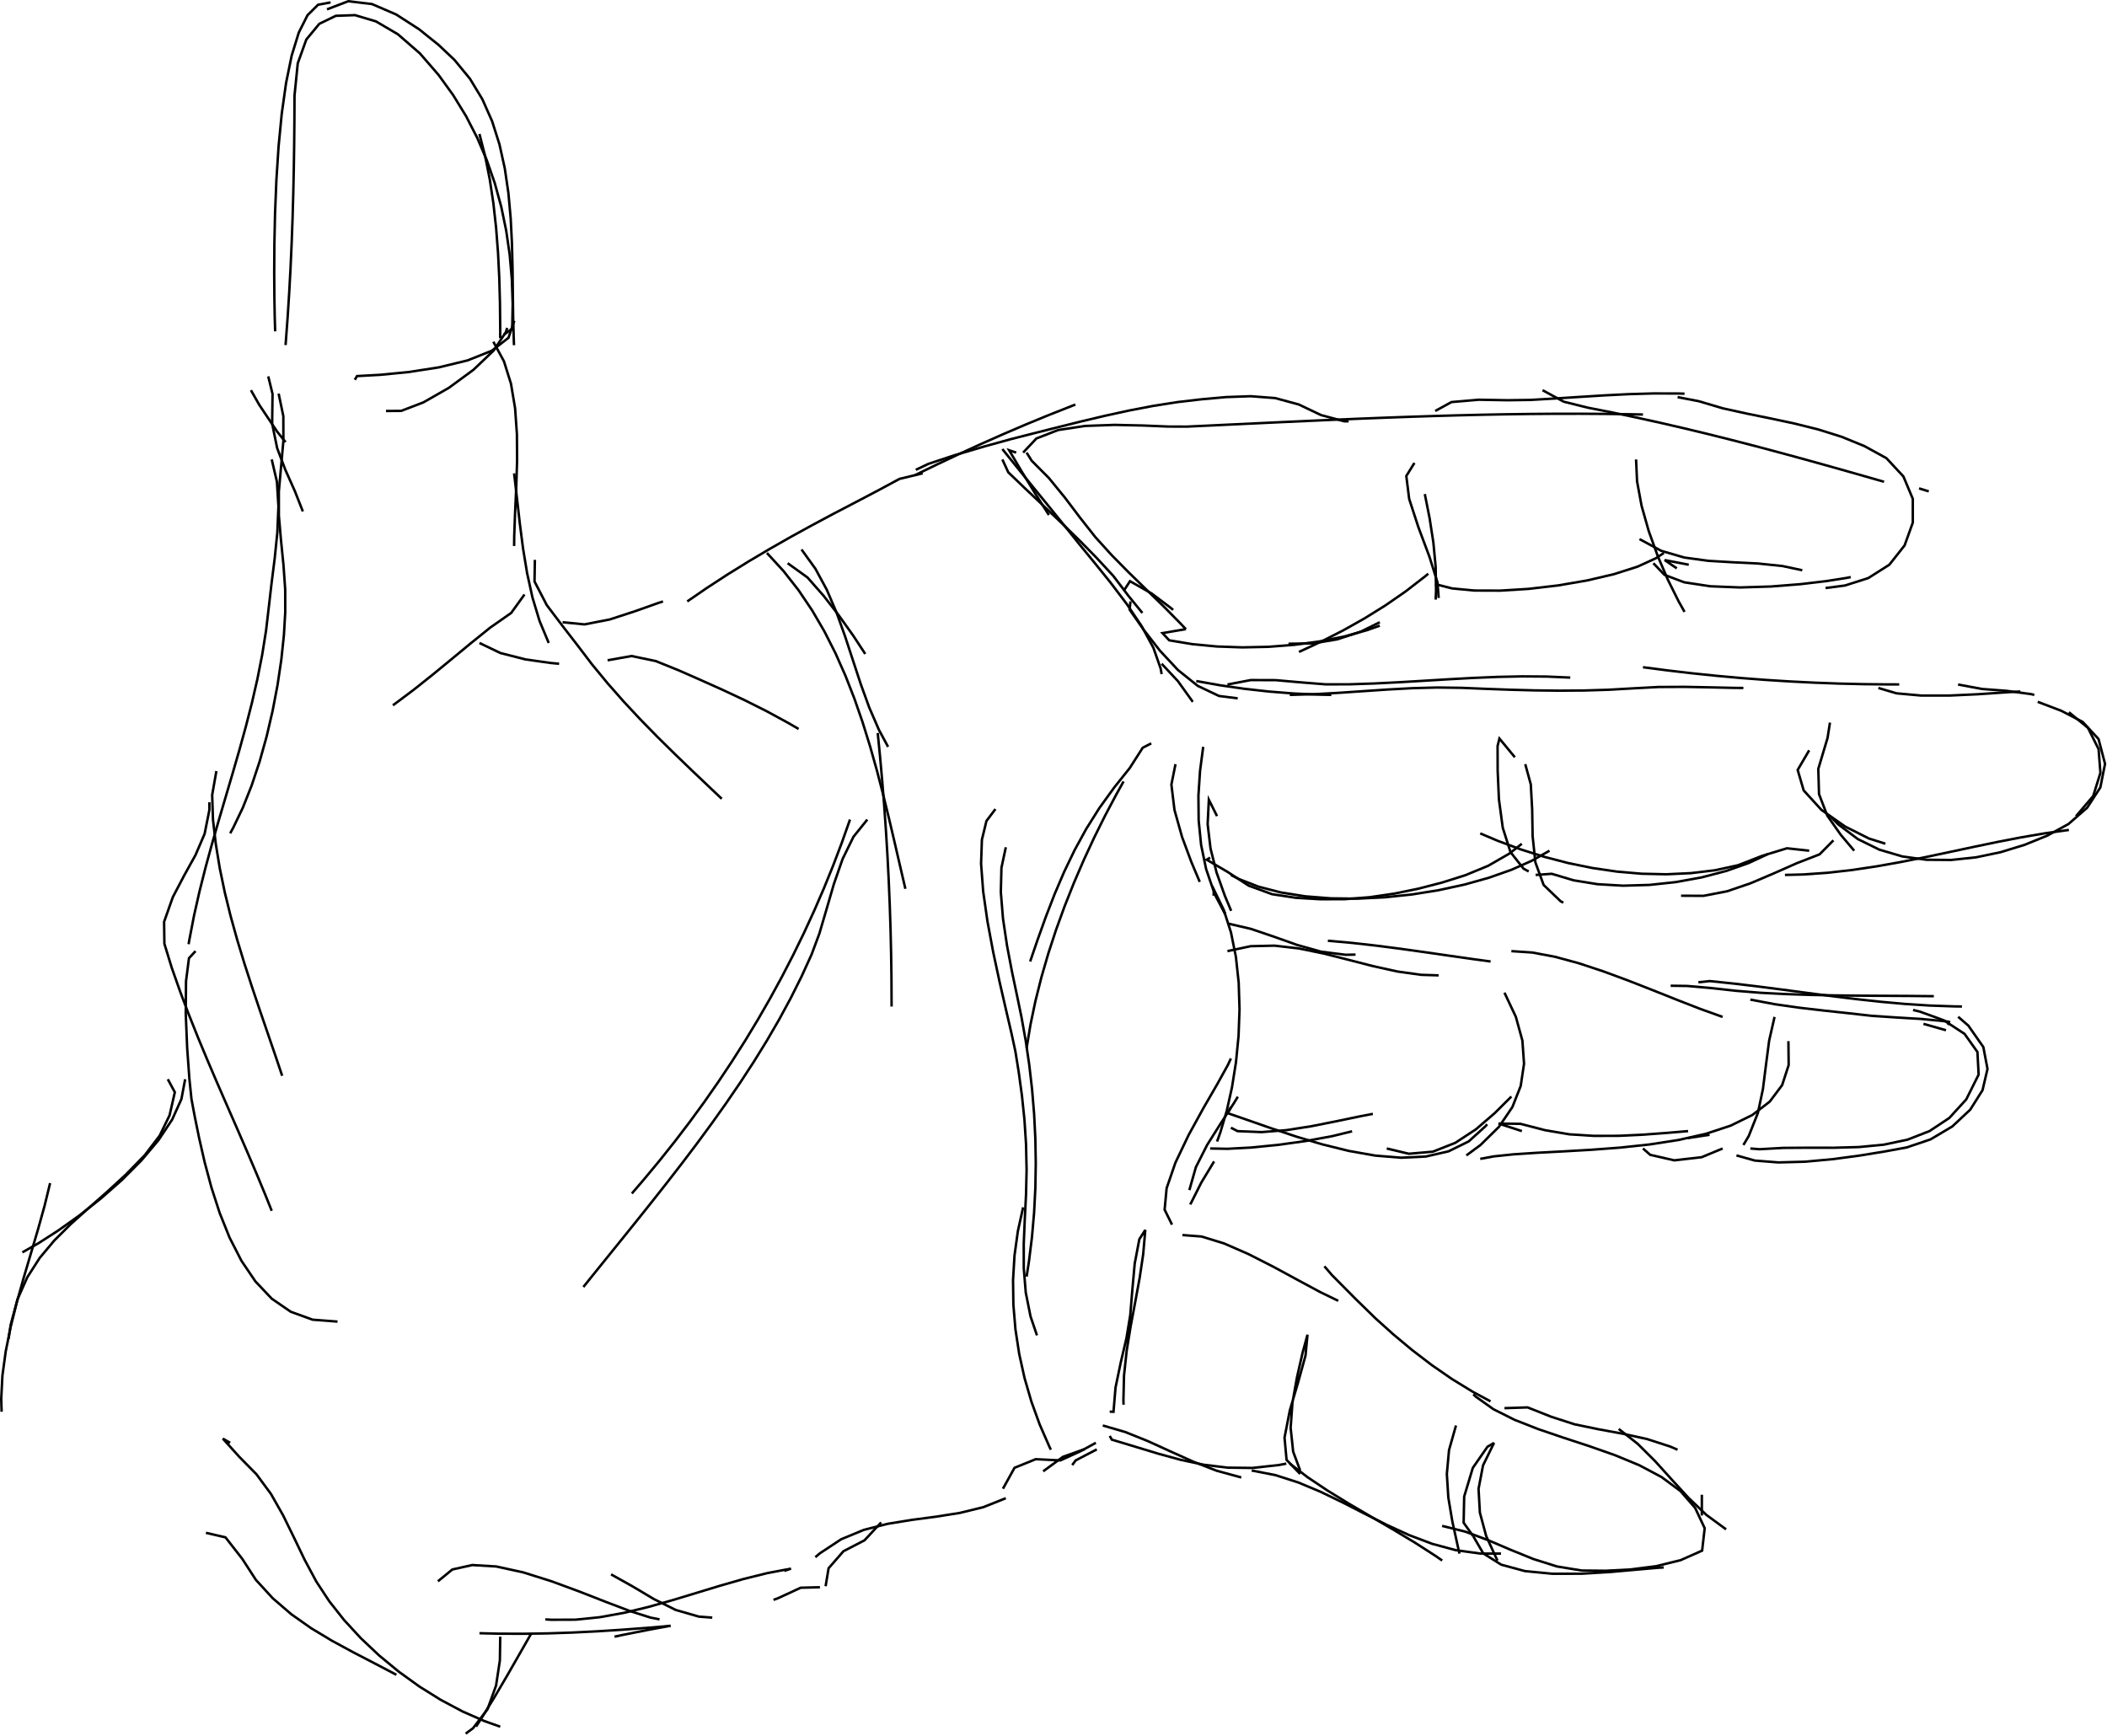 <?xml version="1.0" encoding="utf-8" ?>
<svg baseProfile="full" height="706.0" version="1.1" viewBox="0,0,857.0,706.0" width="857.0" xmlns="http://www.w3.org/2000/svg" xmlns:ev="http://www.w3.org/2001/xml-events" xmlns:xlink="http://www.w3.org/1999/xlink"><defs><style type="text/css"><![CDATA[
	.background { fill: white; }
	.line { stroke: firebrick; stroke-width: .1mm; }
	.blacksquare { fill: indigo; }
	.whitesquare { fill: white; }
]]></style></defs><rect class="background" height="100%" width="100%" x="0" y="0" /><path d="M 372.008 193.359 L 381.002 188.987 L 390.045 184.715 L 399.138 180.551 L 408.282 176.501 L 417.477 172.571 L 426.724 168.767 L 436.024 165.097 L 437.398 164.569" fill="none" id="1" stroke="black" stroke-width="1.0" /><path d="M 375.308 192.529 L 365.866 194.802 L 356.879 199.642 L 347.97 204.317 L 339.074 208.96 L 330.276 213.659 L 321.568 218.447 L 312.945 223.358 L 304.4 228.426 L 295.927 233.683 L 287.519 239.163 L 279.528 244.649" fill="none" id="2" stroke="black" stroke-width="1.0" /><path d="M 223.188 261.549 L 219.455 252.592 L 216.58 243.063 L 214.394 233.146 L 212.731 223.025 L 211.422 212.883 L 210.3 202.904 L 209.197 193.272 L 209.108 192.549" fill="none" id="3" stroke="black" stroke-width="1.0" /><path d="M 217.558 227.739 L 217.409 236.525 L 222.388 246.14 L 229.112 255.023 L 234.636 262.159 L 240.785 270.24 L 247.161 277.985 L 253.743 285.45 L 260.508 292.693 L 267.434 299.769 L 274.499 306.735 L 281.681 313.649 L 288.959 320.566 L 293.558 324.929" fill="none" id="4" stroke="black" stroke-width="1.0" /><path d="M 228.828 253.109 L 237.716 253.992 L 248.028 251.978 L 258.477 248.568 L 267.773 245.263 L 269.668 244.659" fill="none" id="5" stroke="black" stroke-width="1.0" /><path d="M 204.878 136.189 L 208.337 133.691 L 208.524 123.608 L 208.19 113.571 L 207.315 103.612 L 205.88 93.76 L 203.861 84.048 L 201.24 74.507 L 197.996 65.168 L 194.106 56.062 L 189.552 47.22 L 184.312 38.674 L 178.365 30.454 L 170.787 21.72 L 161.858 13.95 L 152.944 8.713 L 144.403 6.157 L 136.592 6.434 L 129.867 9.694 L 124.588 16.085 L 121.11 25.759 L 119.791 38.865 L 119.744 49.075 L 119.648 59.089 L 119.495 69.078 L 119.278 79.05 L 118.991 89.012 L 118.626 98.971 L 118.178 108.935 L 117.639 118.912 L 117.003 128.909 L 116.263 138.933 L 116.148 140.369" fill="none" id="6" stroke="black" stroke-width="1.0" /><path d="M 144.318 154.499 L 145.208 152.982 L 154.641 152.47 L 166.147 151.349 L 178.421 149.453 L 190.159 146.61 L 200.057 142.654 L 206.811 137.414 L 209.117 130.722 L 209.108 130.559" fill="none" id="7" stroke="black" stroke-width="1.0" /><path d="M 157.008 167.179 L 163.179 167.138 L 172.2 163.685 L 182.522 157.787 L 192.592 150.408 L 200.86 142.513 L 205.773 135.068 L 206.298 133.379" fill="none" id="8" stroke="black" stroke-width="1.0" /><path d="M 200.658 139.009 L 204.974 146.967 L 207.836 156.089 L 209.506 166.064 L 210.247 176.58 L 210.321 187.324 L 209.99 197.986 L 209.515 208.252 L 209.16 217.811 L 209.108 222.109" fill="none" id="9" stroke="black" stroke-width="1.0" /><path d="M 102.068 158.729 L 105.448 164.678 L 112.782 175.649 L 116.148 179.859" fill="none" id="10" stroke="black" stroke-width="1.0" /><path d="M 109.108 153.109 L 110.853 160.246 L 110.694 172.337 L 112.727 182.281 L 116.047 191.073 L 119.967 199.873 L 123.188 208.039" fill="none" id="11" stroke="black" stroke-width="1.0" /><path d="M 110.518 186.899 L 112.63 195.932 L 113.25 205.987 L 112.808 216.561 L 111.732 227.155 L 110.452 237.268 L 109.397 246.403 L 108.219 256.483 L 106.631 266.414 L 104.692 276.221 L 102.461 285.925 L 99.996 295.549 L 97.356 305.118 L 94.6 314.652 L 91.787 324.176 L 88.976 333.713 L 86.225 343.285 L 83.593 352.914 L 81.139 362.626 L 78.921 372.441 L 77 382.383 L 76.708 384.079" fill="none" id="12" stroke="black" stroke-width="1.0" /><path d="M 88.008 313.659 L 86.3 323.365 L 86.632 333.493 L 87.784 343.375 L 89.391 353.203 L 91.421 362.975 L 93.812 372.692 L 96.5 382.357 L 99.423 391.97 L 102.517 401.534 L 105.719 411.051 L 108.966 420.521 L 112.195 429.948 L 114.768 437.599" fill="none" id="13" stroke="black" stroke-width="1.0" /><path d="M 133.008 3.799 L 141.661 0.5 L 151.298 1.649 L 161.143 5.891 L 170.421 11.873 L 178.355 18.241 L 184.857 24.372 L 191.16 32.055 L 196.217 40.407 L 200.169 49.33 L 203.155 58.724 L 205.314 68.492 L 206.787 78.533 L 207.712 88.75 L 208.229 99.044 L 208.477 109.315 L 208.596 119.465 L 208.725 129.395 L 209.004 139.007 L 209.068 140.419" fill="none" id="14" stroke="black" stroke-width="1.0" /><path d="M 372.488 191.109 L 377.652 188.677 L 388.172 185.203 L 400.596 181.541 L 411.474 178.549 L 420.106 176.355 L 429.776 173.91 L 439.506 171.488 L 449.283 169.167 L 459.097 167.023 L 468.938 165.135 L 478.795 163.578 L 488.644 162.428 L 498.608 161.53 L 508.699 161.174 L 518.651 161.931 L 528.256 164.531 L 537.3 168.84 L 546.784 171.386 L 548.548 171.369" fill="none" id="15" stroke="black" stroke-width="1.0" /><path d="M 416.148 184.109 L 421.535 178.367 L 430.354 174.931 L 441.362 173.264 L 453.317 172.83 L 464.975 173.091 L 475.094 173.51 L 482.696 173.54 L 492.652 173.068 L 502.621 172.593 L 512.601 172.119 L 522.59 171.65 L 532.587 171.193 L 542.591 170.751 L 552.6 170.33 L 562.612 169.935 L 572.627 169.571 L 582.642 169.243 L 592.656 168.956 L 602.668 168.714 L 612.677 168.523 L 622.681 168.388 L 632.678 168.314 L 642.667 168.305 L 652.646 168.367 L 662.615 168.505 L 668.258 168.619" fill="none" id="16" stroke="black" stroke-width="1.0" /><path d="M 627.418 158.729 L 636.011 163.395 L 645.703 165.805 L 655.68 167.77 L 665.564 169.837 L 675.368 171.999 L 685.104 174.25 L 694.784 176.585 L 704.42 178.996 L 714.025 181.479 L 723.61 184.026 L 733.189 186.632 L 742.774 189.291 L 752.376 191.996 L 762.008 194.742 L 766.318 195.979" fill="none" id="17" stroke="black" stroke-width="1.0" /><path d="M 780.558 198.659 L 784.508 199.889" fill="none" id="18" stroke="black" stroke-width="1.0" /><path d="M 247.138 268.589 L 256.877 266.858 L 266.693 268.901 L 275.969 272.647 L 284.944 276.592 L 293.946 280.629 L 302.934 284.847 L 311.901 289.342 L 320.838 294.209 L 324.818 296.529" fill="none" id="19" stroke="black" stroke-width="1.0" /><path d="M 320.378 229.109 L 328.447 234.916 L 335.053 242.425 L 341.173 250.329 L 346.976 258.472 L 351.928 266.009" fill="none" id="20" stroke="black" stroke-width="1.0" /><path d="M 413.328 184.109 L 410.47 183.165 L 415.55 191.78 L 420.769 200.309 L 426.145 208.739 L 426.628 209.479" fill="none" id="21" stroke="black" stroke-width="1.0" /><path d="M 326.008 223.519 L 331.645 231.329 L 336.308 239.941 L 340.242 249.149 L 343.69 258.745 L 346.897 268.523 L 350.104 278.279 L 353.557 287.805 L 357.499 296.896 L 361.218 303.799" fill="none" id="22" stroke="black" stroke-width="1.0" /><path d="M 407.698 186.899 L 410.118 192.139 L 417.262 198.982 L 424.498 205.819 L 431.749 212.71 L 438.942 219.714 L 446 226.892 L 452.848 234.305 L 458.971 242.371 L 464.648 249.339" fill="none" id="23" stroke="black" stroke-width="1.0" /><path d="M 457.008 240.419 L 459.611 236.42 L 468.463 241.447 L 476.436 247.464 L 477.148 248.109" fill="none" id="24" stroke="black" stroke-width="1.0" /><path d="M 575.308 188.309 L 572.001 193.626 L 573.17 202.965 L 576.931 214.507 L 581.398 226.431 L 584.686 236.921 L 585.168 243.239" fill="none" id="25" stroke="black" stroke-width="1.0" /><path d="M 579.528 200.979 L 581.47 210.765 L 583.008 220.678 L 583.946 230.656 L 584.089 240.632 L 583.928 243.909" fill="none" id="26" stroke="black" stroke-width="1.0" /><path d="M 583.758 167.179 L 590.369 163.553 L 601.432 162.601 L 613.093 162.807 L 622.525 162.682 L 632.475 162.104 L 642.472 161.456 L 652.495 160.833 L 662.521 160.33 L 672.528 160.043 L 682.493 160.067 L 685.168 160.139" fill="none" id="27" stroke="black" stroke-width="1.0" /><path d="M 686.888 229.719 L 677.075 227.826 L 682.018 231.199" fill="none" id="28" stroke="black" stroke-width="1.0" /><path d="M 682.348 161.549 L 690.906 163.189 L 700.724 166.093 L 710.476 168.24 L 720.235 170.227 L 729.95 172.299 L 739.57 174.699 L 749.043 177.672 L 758.318 181.462 L 767.275 186.375 L 774.192 193.818 L 778.01 202.915 L 778.01 212.594 L 774.672 221.859 L 768.473 229.711 L 759.896 235.153 L 750.374 238.18 L 742.508 239.199" fill="none" id="29" stroke="black" stroke-width="1.0" /><path d="M 528.348 265.189 L 537.401 260.982 L 546.314 256.435 L 555.042 251.527 L 563.539 246.238 L 571.76 240.547 L 579.66 234.436 L 580.938 233.379" fill="none" id="30" stroke="black" stroke-width="1.0" /><path d="M 583.758 237.599 L 590.607 239.354 L 599.626 240.216 L 610.221 240.255 L 621.797 239.539 L 633.759 238.138 L 645.51 236.122 L 656.456 233.559 L 666.002 230.518 L 673.552 227.069 L 676.758 224.929" fill="none" id="31" stroke="black" stroke-width="1.0" /><path d="M 672.488 229.109 L 677.017 233.843 L 685.074 236.875 L 695.646 238.487 L 707.722 238.961 L 720.289 238.579 L 732.335 237.625 L 742.849 236.38 L 750.819 235.126 L 752.768 234.749" fill="none" id="32" stroke="black" stroke-width="1.0" /><path d="M 666.848 219.289 L 675.669 224.061 L 685.061 226.794 L 694.857 228.133 L 704.892 228.725 L 715.001 229.217 L 725.016 230.255 L 733.048 231.969" fill="none" id="33" stroke="black" stroke-width="1.0" /><path d="M 665.448 186.899 L 665.862 195.833 L 667.68 205.693 L 670.59 215.987 L 674.279 226.226 L 678.435 235.92 L 682.744 244.58 L 685.168 248.899" fill="none" id="34" stroke="black" stroke-width="1.0" /><path d="M 524.088 261.859 L 534.078 261.718 L 543.931 260.072 L 553.424 256.958 L 561.218 253.109" fill="none" id="35" stroke="black" stroke-width="1.0" /><path d="M 482.348 255.909 L 472.831 257.533 L 475.572 260.468 L 484.941 262.022 L 494.937 262.978 L 505.346 263.339 L 515.95 263.109 L 526.534 262.291 L 536.881 260.889 L 546.777 258.906 L 556.005 256.345 L 561.218 254.499" fill="none" id="36" stroke="black" stroke-width="1.0" /><path d="M 472.488 269.999 L 479.098 277.06 L 485.075 285.386 L 485.168 285.489" fill="none" id="37" stroke="black" stroke-width="1.0" /><path d="M 459.808 244.649 L 459.446 247.976 L 465.15 256.15 L 471.744 264.637 L 479.12 272.549 L 487.171 278.999 L 495.789 283.1 L 503.428 284.079" fill="none" id="38" stroke="black" stroke-width="1.0" /><path d="M 486.568 277.039 L 496.414 278.784 L 506.312 280.209 L 516.25 281.314 L 526.219 282.097 L 536.208 282.556 L 541.498 282.669" fill="none" id="39" stroke="black" stroke-width="1.0" /><path d="M 499.248 278.449 L 508.706 276.638 L 518.862 276.673 L 529.19 277.578 L 539.167 278.376 L 548.891 278.361 L 558.843 278.03 L 568.863 277.53 L 578.928 276.936 L 589.012 276.323 L 599.091 275.769 L 609.141 275.347 L 619.137 275.135 L 629.055 275.208 L 638.688 275.629" fill="none" id="40" stroke="black" stroke-width="1.0" /><path d="M 668.258 271.409 L 678.174 272.702 L 688.106 273.864 L 698.053 274.895 L 708.012 275.793 L 717.983 276.56 L 727.963 277.194 L 737.95 277.695 L 747.943 278.064 L 757.94 278.301 L 767.94 278.405 L 772.488 278.409" fill="none" id="41" stroke="black" stroke-width="1.0" /><path d="M 796.428 278.449 L 806.168 280.258 L 816.23 281.022 L 826.133 282.357 L 827.428 282.669" fill="none" id="42" stroke="black" stroke-width="1.0" /><path d="M 841.498 289.719 L 849.263 296.087 L 853.576 304.726 L 854.323 314.378 L 851.391 323.789 L 844.665 331.703 L 844.318 331.969" fill="none" id="43" stroke="black" stroke-width="1.0" /><path d="M 841.498 337.599 L 831.638 338.985 L 821.834 340.667 L 812.068 342.562 L 802.323 344.592 L 792.582 346.673 L 782.827 348.726 L 773.041 350.669 L 763.207 352.421 L 753.307 353.902 L 743.325 355.029 L 733.242 355.723 L 726.008 355.909" fill="none" id="44" stroke="black" stroke-width="1.0" /><path d="M 735.868 305.209 L 731.185 313.196 L 733.63 321.526 L 740.847 329.449 L 750.48 336.219 L 760.171 341.09 L 766.868 343.209" fill="none" id="45" stroke="black" stroke-width="1.0" /><path d="M 744.318 293.939 L 743.338 300.175 L 739.574 312.763 L 739.865 323.02 L 743.219 331.772 L 748.77 339.657 L 754.178 346.049" fill="none" id="46" stroke="black" stroke-width="1.0" /><path d="M 745.728 341.829 L 740.107 347.522 L 730.844 351.124 L 721.511 355.251 L 712.086 359.266 L 702.546 362.531 L 692.865 364.41 L 683.758 364.359" fill="none" id="47" stroke="black" stroke-width="1.0" /><path d="M 735.868 346.049 L 726.828 345.06 L 716.671 348.164 L 706.903 351.964 L 697.602 353.994 L 687.773 355.176 L 677.82 355.638 L 667.798 355.419 L 657.761 354.559 L 647.761 353.099 L 637.854 351.077 L 628.093 348.534 L 618.532 345.509 L 609.226 342.043 L 602.068 339.009" fill="none" id="48" stroke="black" stroke-width="1.0" /><path d="M 616.148 308.029 L 609.883 300.431 L 609.122 303.47 L 609.158 313.563 L 609.675 325.165 L 611.228 336.707 L 614.374 346.62 L 619.669 353.334 L 621.778 354.499" fill="none" id="49" stroke="black" stroke-width="1.0" /><path d="M 620.378 310.839 L 622.629 319.048 L 623.193 329.193 L 623.379 340.147 L 624.498 350.788 L 627.861 359.989 L 634.779 366.627 L 635.868 367.179" fill="none" id="50" stroke="black" stroke-width="1.0" /><path d="M 630.238 346.049 L 623.087 350.113 L 614.81 353.79 L 605.596 357.043 L 595.636 359.83 L 585.121 362.114 L 574.24 363.855 L 563.183 365.013 L 552.142 365.549 L 541.305 365.425 L 530.863 364.6 L 521.006 363.036 L 511.925 360.693 L 503.809 357.532 L 500.658 355.909" fill="none" id="51" stroke="black" stroke-width="1.0" /><path d="M 489.388 303.799 L 488.106 313.591 L 487.445 323.605 L 487.543 333.691 L 488.538 343.701 L 490.568 353.486 L 493.772 362.899 L 498.286 371.791 L 498.388 371.959" fill="none" id="52" stroke="black" stroke-width="1.0" /><path d="M 478.118 310.839 L 476.452 319.154 L 477.708 329.481 L 480.783 340.438 L 484.572 350.642 L 487.97 358.71 L 487.978 358.729" fill="none" id="53" stroke="black" stroke-width="1.0" /><path d="M 493.618 362.949 L 498.338 371.619" fill="none" id="54" stroke="black" stroke-width="1.0" /><path d="M 493.828 472.439 L 488.644 480.996 L 484.16 489.907 L 484.138 489.969" fill="none" id="55" stroke="black" stroke-width="1.0" /><path d="M 85.158 326.339 L 85.183 329.379 L 83.224 339.187 L 79.523 347.801 L 74.931 356.089 L 70.3 364.919 L 66.74 374.983 L 66.864 383.898 L 69.849 393.64 L 73.304 403.435 L 76.832 412.766 L 80.539 422.043 L 84.384 431.279 L 88.327 440.485 L 92.328 449.672 L 96.346 458.853 L 100.339 468.039 L 104.269 477.242 L 108.094 486.474 L 110.518 492.529" fill="none" id="56" stroke="black" stroke-width="1.0" /><path d="M 495.008 331.969 L 491.683 325.317 L 491.198 335.264 L 492.372 345.169 L 494.828 354.913 L 498.187 364.375 L 500.758 370.509" fill="none" id="57" stroke="black" stroke-width="1.0" /><path d="M 468.258 302.389 L 464.795 304.161 L 459.5 312.432 L 453.192 320.337 L 447.156 328.689 L 441.822 337.172 L 437.087 345.806 L 432.844 354.617 L 428.988 363.627 L 425.411 372.863 L 422.008 382.347 L 419.008 391.109" fill="none" id="58" stroke="black" stroke-width="1.0" /><path d="M 409.108 344.649 L 407.327 352.997 L 407.073 362.902 L 407.963 373.713 L 409.616 384.777 L 411.648 395.443 L 413.678 405.06 L 415.456 413.639 L 417.198 423.375 L 418.643 433.209 L 419.783 443.123 L 420.61 453.097 L 421.114 463.114 L 421.288 473.154 L 421.123 483.198 L 420.61 493.228 L 419.742 503.224 L 418.508 513.167 L 417.558 519.289" fill="none" id="59" stroke="black" stroke-width="1.0" /><path d="M 416.148 491.109 L 414.002 500.825 L 412.643 510.709 L 412.046 520.7 L 412.181 530.738 L 413.023 540.762 L 414.543 550.711 L 416.715 560.526 L 419.51 570.145 L 422.901 579.508 L 426.861 588.555 L 427.418 589.709" fill="none" id="60" stroke="black" stroke-width="1.0" /><path d="M 357.008 298.169 L 357.984 308.121 L 358.867 318.082 L 359.657 328.05 L 360.355 338.026 L 360.96 348.008 L 361.472 357.994 L 361.892 367.986 L 362.218 377.98 L 362.451 387.977 L 362.592 397.976 L 362.639 407.976 L 362.638 409.429" fill="none" id="62" stroke="black" stroke-width="1.0" /><path d="M 352.768 333.379 L 347.13 340.397 L 342.721 349.419 L 339.18 359.569 L 336.15 369.973 L 333.272 379.755 L 330.098 388.275 L 326.023 397.217 L 321.606 406.048 L 316.876 414.773 L 311.863 423.395 L 306.594 431.918 L 301.099 440.344 L 295.407 448.678 L 289.546 456.922 L 283.546 465.08 L 277.434 473.156 L 271.24 481.153 L 264.993 489.074 L 258.721 496.923 L 252.453 504.704 L 246.218 512.419 L 240.045 520.073 L 237.278 523.519" fill="none" id="63" stroke="black" stroke-width="1.0" /><path d="M 79.528 386.899 L 76.86 389.764 L 75.661 399.117 L 75.547 412.241 L 76.135 426.42 L 77.04 438.937 L 77.879 447.077 L 79.146 453.864 L 80.991 462.917 L 83.242 472.761 L 85.995 483.036 L 89.343 493.382 L 93.378 503.44 L 98.196 512.851 L 103.888 521.254 L 110.55 528.29 L 118.274 533.599 L 127.155 536.822 L 137.278 537.599" fill="none" id="64" stroke="black" stroke-width="1.0" /><path d="M 446.108 589.579 L 437.53 594.048 L 436.108 595.959" fill="none" id="66" stroke="black" stroke-width="1.0" /><path d="M 134.458 0.979 L 129.375 1.928 L 125.089 6.176 L 121.533 13.229 L 118.643 22.59 L 116.352 33.764 L 114.595 46.257 L 113.307 59.571 L 112.422 73.213 L 111.874 86.686 L 111.598 99.495 L 111.529 111.146 L 111.601 121.141 L 111.748 128.987 L 111.905 134.188 L 111.928 134.789" fill="none" id="67" stroke="black" stroke-width="1.0" /><path d="M 113.328 160.109 L 115.247 169.286 L 115.269 179.285 L 114.344 189.652 L 113.419 199.934 L 113.429 209.752 L 114.288 219.734 L 115.298 229.826 L 116.003 239.792 L 116.022 249.022 L 115.476 258.386 L 114.424 268.326 L 112.887 278.64 L 110.889 289.12 L 108.453 299.563 L 105.601 309.763 L 102.357 319.516 L 98.743 328.617 L 94.781 336.861 L 93.618 338.979" fill="none" id="68" stroke="black" stroke-width="1.0" /><path d="M 195.008 54.499 L 197.339 63.588 L 199.214 73.009 L 200.679 82.71 L 201.78 92.642 L 202.562 102.755 L 203.072 112.997 L 203.355 123.317 L 203.457 133.667 L 203.458 137.599" fill="none" id="69" stroke="black" stroke-width="1.0" /><path d="M 213.328 241.829 L 207.93 249.323 L 199.379 255.304 L 191.586 261.587 L 183.837 267.985 L 176.078 274.365 L 168.256 280.593 L 160.316 286.535 L 159.808 286.899" fill="none" id="70" stroke="black" stroke-width="1.0" /><path d="M 195.008 261.549 L 203.541 265.641 L 213.725 268.232 L 223.888 269.677 L 227.408 269.999" fill="none" id="71" stroke="black" stroke-width="1.0" /><path d="M 311.928 224.929 L 318.691 232.296 L 324.815 240.109 L 330.35 248.321 L 335.342 256.888 L 339.84 265.764 L 343.893 274.907 L 347.549 284.269 L 350.856 293.807 L 353.862 303.475 L 356.617 313.23 L 359.167 323.025 L 361.562 332.816 L 363.85 342.558 L 366.079 352.207 L 368.258 361.549" fill="none" id="72" stroke="black" stroke-width="1.0" /><path d="M 345.728 333.379 L 342.381 342.847 L 338.824 352.212 L 335.059 361.472 L 331.089 370.628 L 326.915 379.68 L 322.54 388.626 L 317.967 397.466 L 313.196 406.2 L 308.231 414.827 L 303.073 423.347 L 297.725 431.759 L 292.189 440.064 L 286.468 448.26 L 280.562 456.347 L 274.475 464.324 L 268.208 472.192 L 261.765 479.95 L 256.998 485.489" fill="none" id="73" stroke="black" stroke-width="1.0" /><path d="M 404.878 329.109 L 401.226 333.952 L 399.382 341.562 L 399.04 351.32 L 399.894 362.606 L 401.639 374.799 L 403.967 387.281 L 406.573 399.431 L 409.151 410.63 L 411.395 420.259 L 412.999 427.696 L 414.351 436.081 L 415.672 445.758 L 416.679 455.412 L 417.324 465.345 L 417.558 475.857 L 417.327 485.897 L 416.822 495.917 L 416.399 505.92 L 416.411 515.874 L 417.212 525.743 L 419.157 535.495 L 421.778 543.199" fill="none" id="74" stroke="black" stroke-width="1.0" /><path d="M 417.558 426.339 L 419.138 416.791 L 421.157 407.166 L 423.587 397.501 L 426.396 387.831 L 429.554 378.192 L 433.031 368.619 L 436.797 359.149 L 440.821 349.817 L 445.072 340.659 L 449.521 331.711 L 454.137 323.008 L 456.998 317.879" fill="none" id="75" stroke="black" stroke-width="1.0" /><path d="M 407.698 182.669 L 413.93 190.413 L 420.207 198.138 L 426.513 205.882 L 432.835 213.685 L 438.897 221.24 L 444.966 228.647 L 451.642 236.915 L 458.308 245.708 L 464.345 254.69 L 469.138 263.524 L 472.067 271.876 L 472.488 274.219" fill="none" id="76" stroke="black" stroke-width="1.0" /><path d="M 417.558 184.109 L 419.647 187.451 L 426.65 194.48 L 433.132 202.422 L 439.33 210.623 L 445.476 218.43 L 452.108 225.763 L 459.137 232.894 L 466.291 239.857 L 473.44 246.813 L 480.451 253.924 L 482.348 255.939" fill="none" id="77" stroke="black" stroke-width="1.0" /><path d="M 524.598 282.669 L 534.555 282.379 L 544.54 281.828 L 554.542 281.147 L 564.551 280.471 L 574.556 279.932 L 584.548 279.664 L 594.516 279.799 L 604.41 280.211 L 614.308 280.571 L 624.23 280.832 L 634.19 280.95 L 644.2 280.88 L 654.274 280.577 L 664.425 279.997 L 674.537 279.454 L 685.211 279.401 L 695.735 279.603 L 705.255 279.815 L 709.108 279.849" fill="none" id="78" stroke="black" stroke-width="1.0" /><path d="M 764.008 279.859 L 771.413 282.034 L 781.453 282.938 L 792.879 282.938 L 804.443 282.403 L 814.895 281.701 L 821.748 281.259" fill="none" id="79" stroke="black" stroke-width="1.0" /><path d="M 828.828 285.489 L 838.396 289.131 L 847.116 293.662 L 853.559 300.627 L 856.205 310.721 L 854.29 320.306 L 848.925 328.573 L 841.323 335.198 L 832.67 339.936 L 823.433 343.674 L 813.724 346.653 L 803.722 348.744 L 793.609 349.815 L 783.566 349.739 L 773.774 348.386 L 764.414 345.626 L 755.668 341.33 L 747.717 335.369 L 744.318 331.969" fill="none" id="80" stroke="black" stroke-width="1.0" /><path d="M 492.208 348.869 L 490.804 349.706 L 499.339 354.693 L 507.874 360.26 L 517.391 363.736 L 527.124 365.212 L 537.114 365.8 L 547.097 365.76 L 557.151 364.957 L 567.155 363.494 L 576.986 361.477 L 586.522 359.008 L 596.012 356.012 L 605.304 352.182 L 613.939 347.208 L 618.968 343.239" fill="none" id="81" stroke="black" stroke-width="1.0" /><path d="M 624.598 355.909 L 631.161 355.442 L 640.042 358.091 L 649.822 359.678 L 660.216 360.277 L 670.934 359.963 L 681.689 358.809 L 692.193 356.889 L 702.157 354.276 L 711.293 351.046 L 718.968 347.459" fill="none" id="82" stroke="black" stroke-width="1.0" /><path d="M 451.358 574.219 L 452.903 574.281 L 453.73 564.431 L 455.829 554.335 L 458.163 544.383 L 459.726 534.904 L 460.57 524.638 L 461.54 513.957 L 463.417 504.089 L 465.839 500.308 L 464.989 510.15 L 463.517 519.968 L 461.71 529.788 L 459.859 539.637 L 458.254 549.542 L 457.182 559.529 L 456.935 569.625 L 456.998 571.409" fill="none" id="83" stroke="black" stroke-width="1.0" /><path d="M 480.938 502.389 L 488.721 502.989 L 497.874 505.806 L 507.841 510.159 L 518.063 515.367 L 527.985 520.749 L 537.051 525.625 L 544.318 529.149" fill="none" id="84" stroke="black" stroke-width="1.0" /><path d="M 538.688 515.109 L 541.899 518.826 L 551.5 528.502 L 559.461 536.267 L 566.687 542.763 L 574.378 549.182 L 582.359 555.286 L 590.617 560.992 L 599.139 566.213 L 606.248 570.039" fill="none" id="85" stroke="black" stroke-width="1.0" /><path d="M 451.358 584.109 L 452.235 585.621 L 461.804 588.507 L 471.118 591.338 L 480.358 593.864 L 489.702 595.838 L 499.33 597.008 L 509.422 597.127 L 520.156 595.943 L 523.188 595.369" fill="none" id="86" stroke="black" stroke-width="1.0" /><path d="M 509.108 598.169 L 518.735 600.044 L 528.057 603.033 L 537.16 606.843 L 546.133 611.181 L 555.063 615.756 L 564.038 620.275 L 573.144 624.446 L 582.469 627.977 L 592.101 630.575 L 602.127 631.949 L 610.518 631.969" fill="none" id="87" stroke="black" stroke-width="1.0" /><path d="M 586.568 620.699 L 595.987 623.041 L 605.193 626.477 L 614.358 630.392 L 623.653 634.171 L 633.251 637.197 L 643.323 638.856 L 653.023 638.95 L 663.163 638.426 L 673.617 637.089 L 683.6 634.634 L 692.324 630.757 L 693.362 621.635 L 689.477 613.382 L 683.492 606.526 L 675.802 600.827 L 666.802 596.046 L 656.889 591.944 L 646.457 588.281 L 635.901 584.819 L 625.617 581.319 L 616 577.541 L 607.446 573.246 L 600.349 568.195 L 599.248 567.179" fill="none" id="88" stroke="black" stroke-width="1.0" /><path d="M 476.708 498.169 L 473.699 492.072 L 474.511 483.343 L 478.101 472.925 L 483.427 461.765 L 489.447 450.805 L 495.118 440.99 L 499.397 433.265 L 500.658 430.559" fill="none" id="89" stroke="black" stroke-width="1.0" /><path d="M 483.758 484.109 L 486.41 474.788 L 490.997 465.729 L 496.511 456.993 L 501.944 448.636 L 503.468 446.109" fill="none" id="90" stroke="black" stroke-width="1.0" /><path d="M 493.618 364.359 L 493.765 361.927 L 497.735 370.103 L 500.688 379.295 L 502.695 389.265 L 503.829 399.772 L 504.163 410.577 L 503.768 421.442 L 502.715 432.128 L 501.079 442.394 L 498.929 452.002 L 496.34 460.713 L 495.018 464.359" fill="none" id="91" stroke="black" stroke-width="1.0" /><path d="M 528.828 599.569 L 523.301 593.862 L 522.469 584.787 L 524.618 573.749 L 528.035 562.155 L 531.004 551.413 L 531.812 542.928 L 529.831 550.191 L 527.54 560.221 L 525.692 570.565 L 524.951 580.8 L 525.979 590.499 L 528.828 598.169" fill="none" id="92" stroke="black" stroke-width="1.0" /><path d="M 599.248 624.929 L 595.321 619.417 L 595.537 608.775 L 599.048 597.107 L 605.007 588.517 L 607.698 586.929" fill="none" id="93" stroke="black" stroke-width="1.0" /><path d="M 607.698 586.899 L 603.207 596.094 L 601.388 605.618 L 601.925 615.281 L 604.505 624.891 L 608.813 634.259 L 609.108 634.789" fill="none" id="94" stroke="black" stroke-width="1.0" /><path d="M 592.208 579.859 L 589.376 589.858 L 588.491 599.562 L 589.091 609.163 L 590.717 618.856 L 592.907 628.836 L 593.618 631.969" fill="none" id="95" stroke="black" stroke-width="1.0" /><path d="M 599.248 624.929 L 603.305 631.894 L 610.593 636.472 L 620.257 639.089 L 631.441 640.174 L 643.291 640.154 L 654.952 639.457 L 665.567 638.511 L 674.283 637.745 L 676.708 637.599" fill="none" id="96" stroke="black" stroke-width="1.0" /><path d="M 611.928 572.809 L 621.336 572.501 L 630.983 576.321 L 640.422 579.369 L 650.22 581.404 L 660.156 583.228 L 669.974 585.393 L 679.417 588.454 L 682.328 589.719" fill="none" id="97" stroke="black" stroke-width="1.0" /><path d="M 658.398 581.269 L 666.103 587.31 L 673.163 594.328 L 679.934 601.821 L 686.772 609.284 L 694.032 616.215 L 702.068 622.109" fill="none" id="98" stroke="black" stroke-width="1.0" /><path d="M 692.208 608.029 L 692.208 616.479" fill="none" id="99" stroke="black" stroke-width="1.0" /><path d="M 500.658 458.729 L 503.391 460.125 L 513.177 460.516 L 523.261 459.716 L 533.445 458.115 L 543.529 456.103 L 553.317 454.068 L 558.398 453.099" fill="none" id="100" stroke="black" stroke-width="1.0" /><path d="M 499.248 375.629 L 508.743 377.837 L 518.165 381.03 L 527.644 384.395 L 537.31 387.118 L 547.292 388.387 L 551.358 388.309" fill="none" id="101" stroke="black" stroke-width="1.0" /><path d="M 492.208 467.179 L 499.253 467.31 L 508.729 466.805 L 519.658 465.73 L 531.06 464.152 L 541.953 462.141 L 549.948 460.179" fill="none" id="102" stroke="black" stroke-width="1.0" /><path d="M 500.658 450.279 L 499.412 452.833 L 507.736 455.706 L 517.069 458.963 L 527.156 462.316 L 537.74 465.477 L 548.566 468.159 L 559.378 470.073 L 569.92 470.933 L 579.936 470.45 L 589.171 468.337 L 597.369 464.306 L 604.273 458.069 L 604.878 457.319" fill="none" id="103" stroke="black" stroke-width="1.0" /><path d="M 499.248 386.899 L 508.704 384.89 L 518.418 384.673 L 528.319 385.812 L 538.333 387.869 L 548.389 390.408 L 558.414 392.991 L 568.336 395.181 L 578.081 396.543 L 585.168 396.759" fill="none" id="104" stroke="black" stroke-width="1.0" /><path d="M 540.088 382.669 L 550.007 383.563 L 559.933 384.684 L 569.861 385.971 L 579.786 387.362 L 589.704 388.795 L 599.611 390.208 L 606.288 391.119" fill="none" id="105" stroke="black" stroke-width="1.0" /><path d="M 611.928 403.799 L 616.564 413.649 L 619.223 423.32 L 619.884 432.722 L 618.529 441.76 L 615.136 450.342 L 609.685 458.377 L 602.157 465.771 L 596.428 469.999" fill="none" id="106" stroke="black" stroke-width="1.0" /><path d="M 614.738 446.049 L 607.928 452.827 L 600.304 459.387 L 591.913 464.885 L 582.803 468.477 L 573.02 469.321 L 564.038 467.179" fill="none" id="107" stroke="black" stroke-width="1.0" /><path d="M 619.008 460.109 L 609.511 457.035 L 618.439 457.15 L 628.41 459.73 L 638.302 461.415 L 648.247 462.046 L 658.309 462.031 L 668.391 461.556 L 678.395 460.807 L 686.608 460.109" fill="none" id="108" stroke="black" stroke-width="1.0" /><path d="M 614.738 386.899 L 623.231 387.466 L 632.433 389.19 L 642.151 391.83 L 652.187 395.147 L 662.347 398.904 L 672.435 402.861 L 682.255 406.779 L 691.612 410.419 L 700.311 413.542 L 700.658 413.659" fill="none" id="109" stroke="black" stroke-width="1.0" /><path d="M 727.418 423.519 L 727.521 433.246 L 724.869 441.397 L 719.817 448.121 L 712.72 453.567 L 703.934 457.883 L 693.814 461.217 L 682.717 463.719 L 670.997 465.536 L 659.011 466.818 L 647.113 467.713 L 635.659 468.37 L 625.005 468.937 L 615.507 469.563 L 607.519 470.397 L 602.068 471.409" fill="none" id="110" stroke="black" stroke-width="1.0" /><path d="M 686.568 462.949 L 695.348 461.599" fill="none" id="111" stroke="black" stroke-width="1.0" /><path d="M 690.798 399.569 L 695.453 399.083 L 705.399 400.123 L 715.33 401.312 L 725.247 402.593 L 735.159 403.91 L 745.069 405.205 L 754.991 406.419 L 764.93 407.498 L 774.889 408.388 L 784.868 409.033 L 794.869 409.38 L 797.998 409.419" fill="none" id="112" stroke="black" stroke-width="1.0" /><path d="M 782.348 416.479 L 791.498 419.079" fill="none" id="113" stroke="black" stroke-width="1.0" /><path d="M 679.528 400.979 L 686.285 401.071 L 696.238 401.947 L 706.201 403.05 L 716.176 403.85 L 726.177 404.368 L 736.166 404.705 L 746.149 404.905 L 756.133 405.013 L 766.121 405.073 L 776.121 405.128 L 786.138 405.223 L 786.568 405.229" fill="none" id="114" stroke="black" stroke-width="1.0" /><path d="M 711.928 406.619 L 721.857 408.489 L 731.77 409.909 L 741.671 411.06 L 751.564 412.127 L 761.474 413.236 L 771.497 413.897 L 781.479 414.491 L 791.385 415.447 L 792.798 415.639" fill="none" id="115" stroke="black" stroke-width="1.0" /><path d="M 792.448 416.989 L 792.868 415.219" fill="none" id="116" stroke="black" stroke-width="1.0" /><path d="M 721.778 413.659 L 719.588 423.289 L 718.298 433.136 L 717.054 443.012 L 715.003 452.728 L 711.293 462.094 L 709.108 465.769" fill="none" id="117" stroke="black" stroke-width="1.0" /><path d="M 706.288 469.999 L 713.774 472.095 L 723.327 472.849 L 734.18 472.556 L 745.563 471.512 L 756.706 470.012 L 766.841 468.352 L 775.512 466.753 L 785.216 463.478 L 794.072 458.216 L 801.363 451.398 L 806.376 443.456 L 808.395 434.819 L 806.705 425.92 L 800.591 417.188 L 796.458 413.619" fill="none" id="118" stroke="black" stroke-width="1.0" /><path d="M 700.658 467.179 L 692.136 470.722 L 680.978 472.002 L 671.198 469.756 L 668.258 467.179" fill="none" id="119" stroke="black" stroke-width="1.0" /><path d="M 711.928 467.179 L 715.66 467.48 L 725.34 466.939 L 735.464 466.867 L 745.805 466.88 L 756.137 466.593 L 766.233 465.623 L 775.869 463.585 L 784.818 460.095 L 792.854 454.768 L 799.75 447.22 L 804.784 437.132 L 804.303 427.927 L 799.069 420.568 L 790.704 415.079 L 780.831 411.482 L 778.118 410.839" fill="none" id="120" stroke="black" stroke-width="1.0" /><path d="M 424.298 598.499 L 432.351 592.602 L 441.091 589.489 L 441.458 589.719" fill="none" id="121" stroke="black" stroke-width="1.0" /><path d="M 448.548 579.859 L 457.713 582.526 L 466.863 586.209 L 476.061 590.399 L 485.371 594.587 L 494.856 598.264 L 504.582 600.92 L 504.878 600.979" fill="none" id="122" stroke="black" stroke-width="1.0" /><path d="M 524.598 595.349 L 531.822 600.885 L 539.875 606.279 L 548.504 611.579 L 557.458 616.834 L 566.487 622.095 L 575.339 627.411 L 583.762 632.832 L 586.598 634.789" fill="none" id="123" stroke="black" stroke-width="1.0" /><path d="M 178.118 643.239 L 183.976 638.44 L 192.08 636.628 L 201.869 637.211 L 212.781 639.6 L 224.255 643.205 L 235.732 647.437 L 246.649 651.705 L 256.446 655.421 L 264.561 657.994 L 268.258 658.729" fill="none" id="124" stroke="black" stroke-width="1.0" /><path d="M 248.548 640.419 L 257.298 645.31 L 265.953 650.467 L 274.848 654.9 L 284.312 657.615 L 289.708 658.019" fill="none" id="125" stroke="black" stroke-width="1.0" /><path d="M 272.738 661.359 L 262.776 662.204 L 252.803 662.955 L 242.822 663.589 L 232.834 664.087 L 222.84 664.425 L 212.843 664.585 L 202.844 664.544 L 195.018 664.359" fill="none" id="126" stroke="black" stroke-width="1.0" /><path d="M 358.398 619.289 L 351.636 626.559 L 343.059 631.008 L 337.021 637.932 L 335.808 645.249" fill="none" id="127" stroke="black" stroke-width="1.0" /><path d="M 272.698 661.309 L 262.872 663.147 L 253.062 665.094 L 249.948 665.769" fill="none" id="128" stroke="black" stroke-width="1.0" /><path d="M 333.498 645.659 L 325.676 645.853 L 316.605 650.049 L 314.618 650.799" fill="none" id="131" stroke="black" stroke-width="1.0" /><path d="M 445.728 586.899 L 439.441 590.344 L 431.298 594.06 L 421.246 593.571 L 412.648 597.064 L 407.938 605.579" fill="none" id="132" stroke="black" stroke-width="1.0" /><path d="M 409.108 609.429 L 399.969 613.083 L 390.433 615.414 L 380.652 616.963 L 370.782 618.268 L 360.976 619.87 L 351.387 622.307 L 342.169 626.119 L 333.476 631.847 L 331.638 633.429" fill="none" id="133" stroke="black" stroke-width="1.0" /><path d="M 319.008 639.009 L 321.733 638.079 L 312.131 639.895 L 302.495 642.283 L 292.824 645.051 L 283.119 648.005 L 273.38 650.953 L 263.609 653.704 L 253.806 656.065 L 243.971 657.844 L 234.105 658.848 L 224.208 658.886 L 221.818 658.729" fill="none" id="134" stroke="black" stroke-width="1.0" /><path d="M 93.618 586.899 L 90.63 585.203 L 97.268 592.546 L 104.306 599.702 L 110.214 607.713 L 115.131 616.382 L 119.566 625.436 L 123.935 634.535 L 128.653 643.336 L 133.916 651.345 L 139.95 658.991 L 146.747 666.37 L 154.19 673.393 L 162.165 679.974 L 170.554 686.024 L 179.243 691.454 L 188.115 696.176 L 197.054 700.103 L 203.468 702.389" fill="none" id="135" stroke="black" stroke-width="1.0" /><path d="M 83.758 623.519 L 91.716 625.365 L 98.546 634.119 L 104.084 642.667 L 110.944 650.146 L 118.475 656.629 L 126.534 662.308 L 134.999 667.409 L 143.751 672.156 L 152.669 676.776 L 161.218 681.269" fill="none" id="136" stroke="black" stroke-width="1.0" /><path d="M 203.468 665.769 L 203.32 675.405 L 201.765 685.663 L 198.287 695.29 L 192.372 703.029 L 189.388 705.209" fill="none" id="137" stroke="black" stroke-width="1.0" /><path d="M 216.148 664.359 L 211.238 672.945 L 206.254 681.645 L 201.151 690.327 L 195.883 698.862 L 193.618 702.359" fill="none" id="138" stroke="black" stroke-width="1.0" /><path d="M 68.258 439.009 L 71.112 444.295 L 68.986 453.656 L 64.939 461.969 L 58.83 469.965 L 51.089 477.889 L 43.353 484.995 L 35.826 491.607 L 28.673 498.045 L 22.061 504.631 L 16.156 511.686 L 11.125 519.53 L 7.134 528.483 L 4.349 538.867 L 3.468 544.639" fill="none" id="139" stroke="black" stroke-width="1.0" /><path d="M 75.308 439.009 L 73.796 447.061 L 70.051 455.372 L 64.483 463.761 L 57.502 472.049 L 49.518 480.055 L 40.941 487.598 L 32.18 494.498 L 23.646 500.575 L 15.748 505.649 L 9.108 509.429" fill="none" id="140" stroke="black" stroke-width="1.0" /><path d="M 20.378 481.269 L 18.113 490.564 L 15.445 500.139 L 12.553 509.924 L 9.616 519.848 L 6.813 529.842 L 4.32 539.837 L 2.319 549.762 L 0.986 559.549 L 0.5 569.127 L 0.658 574.269" fill="none" id="141" stroke="black" stroke-width="1.0" /></svg>